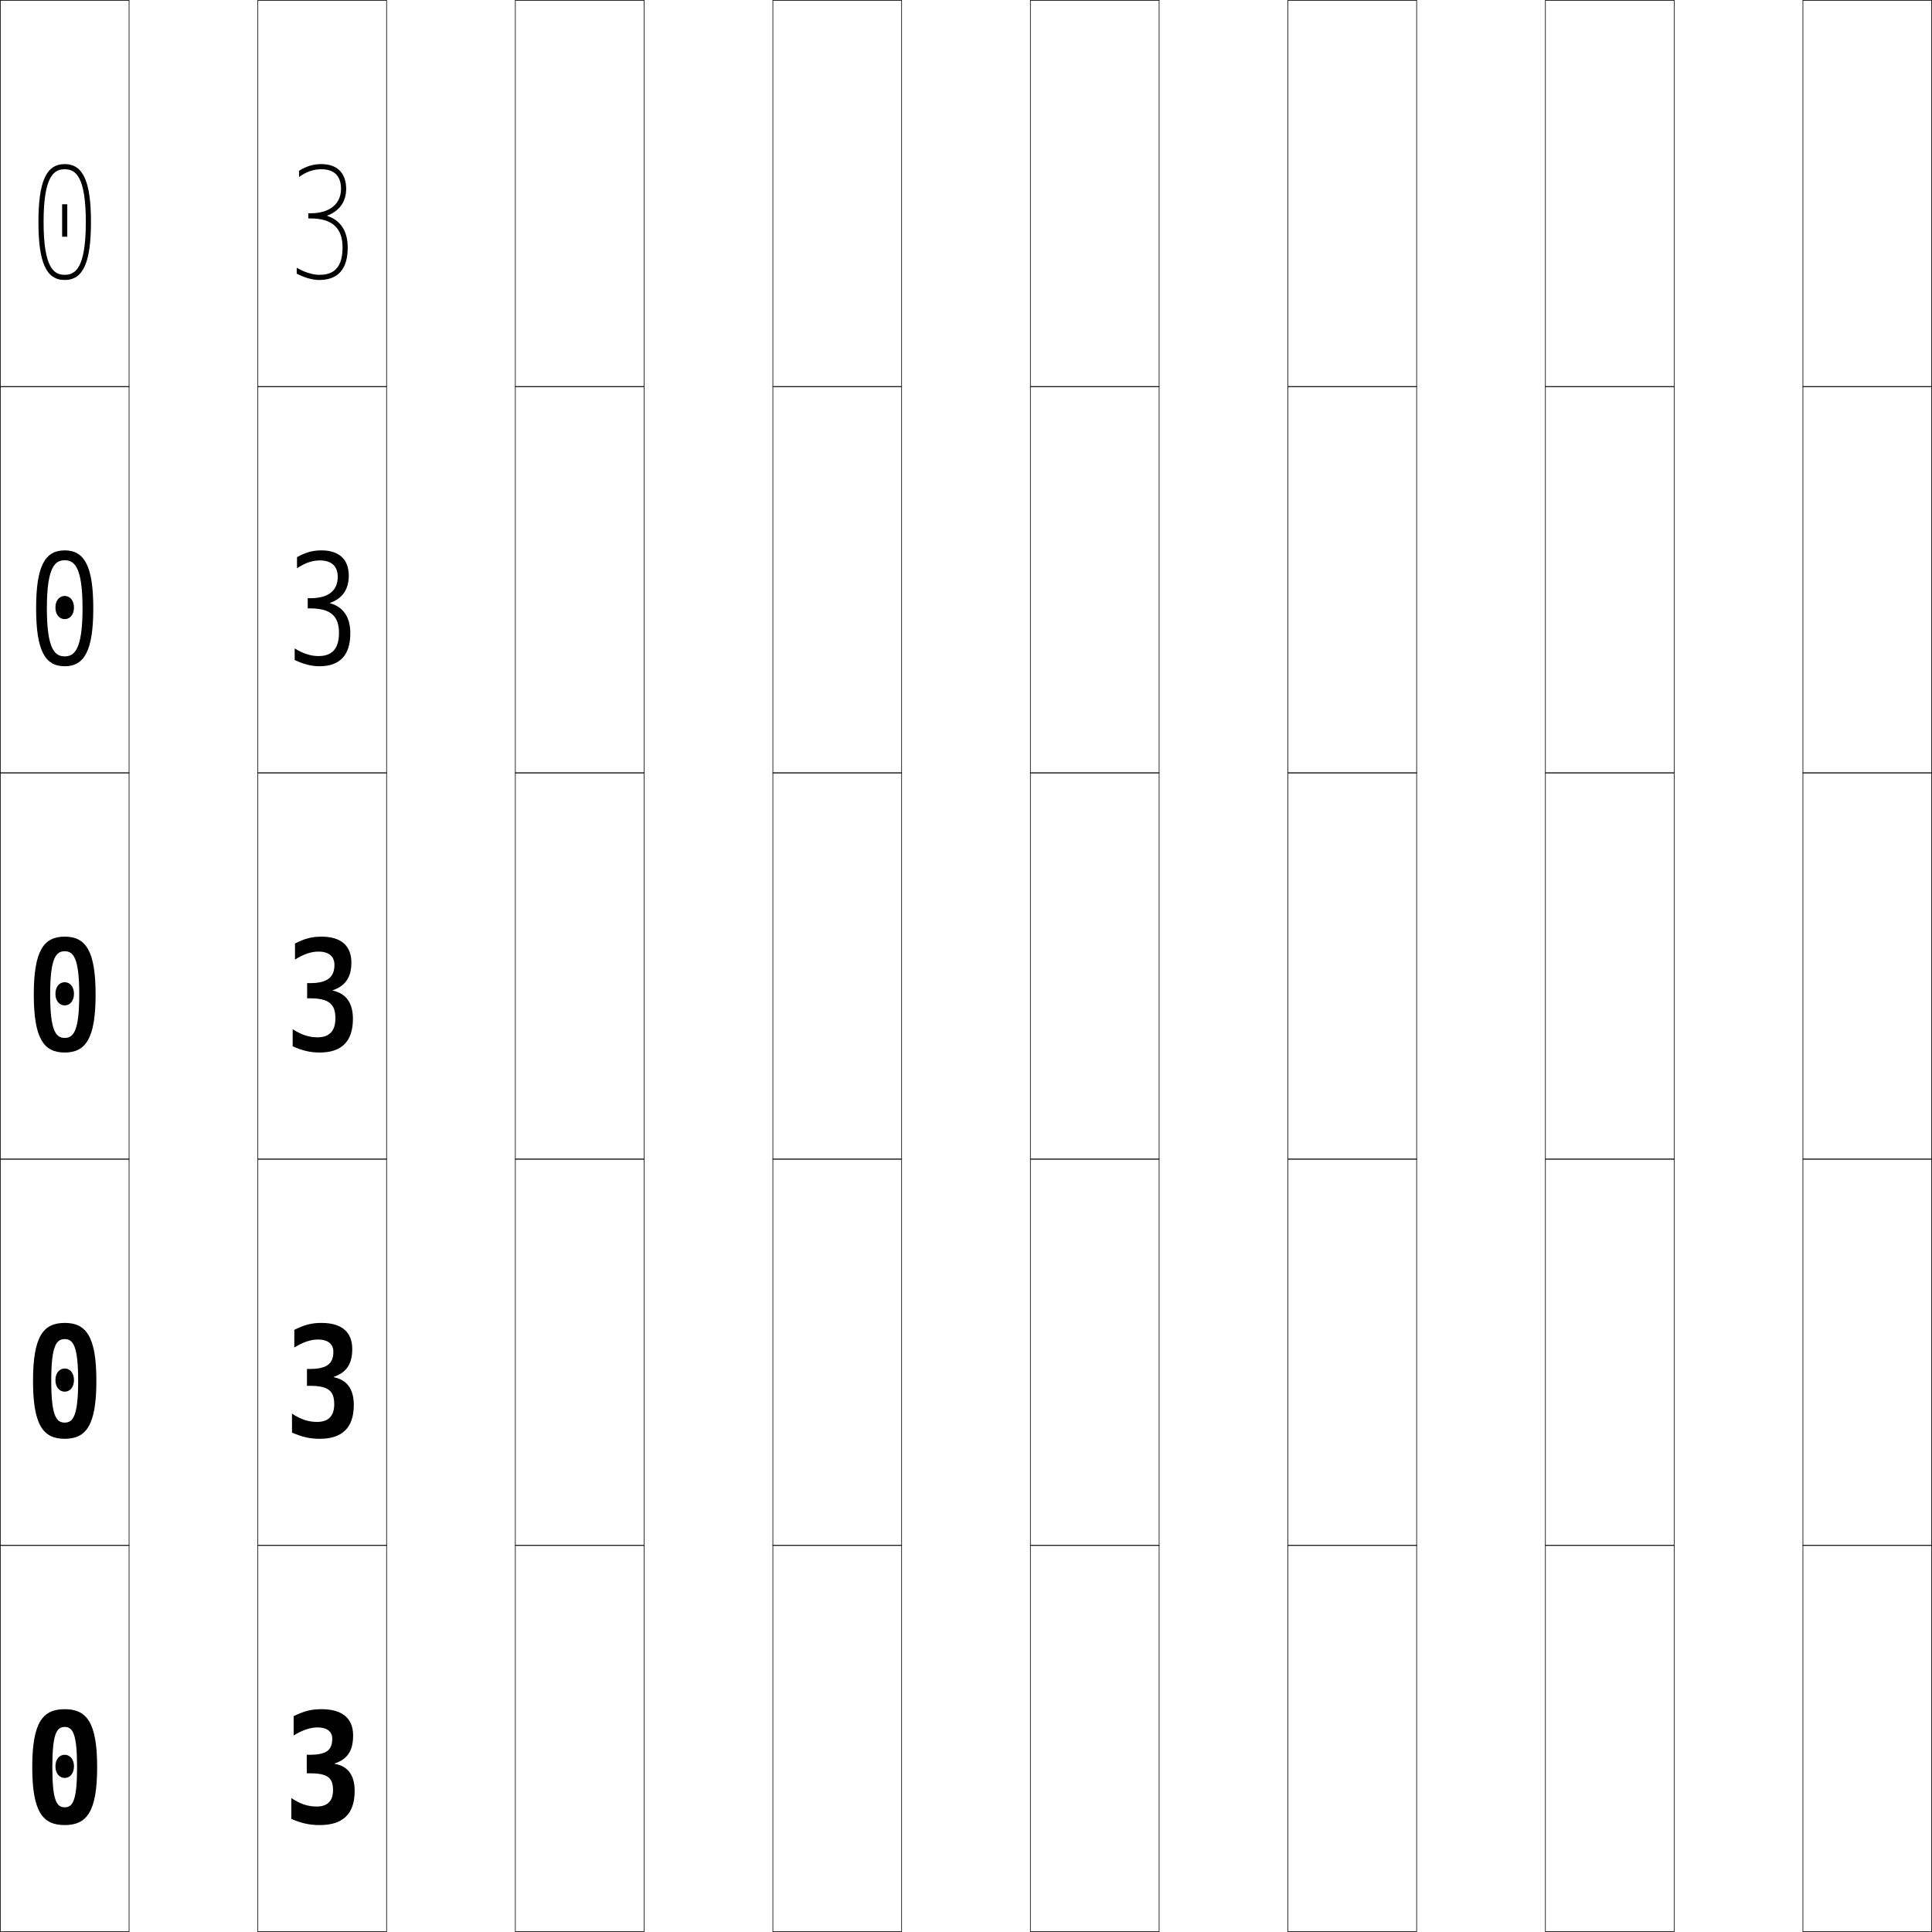<?xml version="1.0" encoding="utf-8"?>
<!-- Generator: Adobe Illustrator 11 Build 225, SVG Export Plug-In . SVG Version: 6.0.0 Build 78)  -->
<!DOCTYPE svg PUBLIC "-//W3C//DTD SVG 1.0//EN"    "http://www.w3.org/TR/2001/REC-SVG-20010904/DTD/svg10.dtd">
<svg  xmlns="http://www.w3.org/2000/svg" xmlns:xlink="http://www.w3.org/1999/xlink" xmlns:a="http://ns.adobe.com/AdobeSVGViewerExtensions/3.0/"
	 width="750.25" height="750.25" viewBox="0 0 750.25 750.25" overflow="visible" enable-background="new 0 0 750.25 750.25"
	 xml:space="preserve">
		<g id="レイヤー1">
			<g>
				<rect x="0.125" y="0.125" fill="none" stroke="#000000" stroke-width="0.25" width="50" height="150"/> 
				<rect x="100.125" y="0.125" fill="none" stroke="#000000" stroke-width="0.25" width="50" height="150"/> 
				<rect x="200.125" y="0.125" fill="none" stroke="#000000" stroke-width="0.25" width="50" height="150"/> 
				<rect x="300.125" y="0.125" fill="none" stroke="#000000" stroke-width="0.25" width="50" height="150"/> 
				<rect x="400.125" y="0.125" fill="none" stroke="#000000" stroke-width="0.25" width="50" height="150"/> 
				<rect x="500.125" y="0.125" fill="none" stroke="#000000" stroke-width="0.25" width="50" height="150"/> 
				<rect x="600.125" y="0.125" fill="none" stroke="#000000" stroke-width="0.25" width="50" height="150"/> 
				<rect x="0.125" y="150.125" fill="none" stroke="#000000" stroke-width="0.25" width="50" height="150"/> 
				<rect x="100.125" y="150.125" fill="none" stroke="#000000" stroke-width="0.25" width="50" height="150"/> 
				<rect x="200.125" y="150.125" fill="none" stroke="#000000" stroke-width="0.25" width="50" height="150"/> 
				<rect x="300.125" y="150.125" fill="none" stroke="#000000" stroke-width="0.25" width="50" height="150"/> 
				<rect x="400.125" y="150.125" fill="none" stroke="#000000" stroke-width="0.25" width="50" height="150"/> 
				<rect x="500.125" y="150.125" fill="none" stroke="#000000" stroke-width="0.25" width="50" height="150"/> 
				<rect x="600.125" y="150.125" fill="none" stroke="#000000" stroke-width="0.25" width="50" height="150"/> 
				<rect x="0.125" y="300.125" fill="none" stroke="#000000" stroke-width="0.25" width="50" height="150"/> 
				<rect x="100.125" y="300.125" fill="none" stroke="#000000" stroke-width="0.25" width="50" height="150"/> 
				<rect x="200.125" y="300.125" fill="none" stroke="#000000" stroke-width="0.25" width="50" height="150"/> 
				<rect x="300.125" y="300.125" fill="none" stroke="#000000" stroke-width="0.25" width="50" height="150"/> 
				<rect x="400.125" y="300.125" fill="none" stroke="#000000" stroke-width="0.25" width="50" height="150"/> 
				<rect x="500.125" y="300.125" fill="none" stroke="#000000" stroke-width="0.25" width="50" height="150"/> 
				<rect x="600.125" y="300.125" fill="none" stroke="#000000" stroke-width="0.25" width="50" height="150"/> 
				<rect x="0.125" y="450.125" fill="none" stroke="#000000" stroke-width="0.25" width="50" height="150"/> 
				<rect x="100.125" y="450.125" fill="none" stroke="#000000" stroke-width="0.25" width="50" height="150"/> 
				<rect x="200.125" y="450.125" fill="none" stroke="#000000" stroke-width="0.25" width="50" height="150"/> 
				<rect x="300.125" y="450.125" fill="none" stroke="#000000" stroke-width="0.25" width="50" height="150"/> 
				<rect x="400.125" y="450.125" fill="none" stroke="#000000" stroke-width="0.25" width="50" height="150"/> 
				<rect x="500.125" y="450.125" fill="none" stroke="#000000" stroke-width="0.25" width="50" height="150"/> 
				<rect x="600.125" y="450.125" fill="none" stroke="#000000" stroke-width="0.25" width="50" height="150"/> 
				<rect x="0.125" y="600.125" fill="none" stroke="#000000" stroke-width="0.25" width="50" height="150"/> 
				<rect x="100.125" y="600.125" fill="none" stroke="#000000" stroke-width="0.25" width="50" height="150"/> 
				<rect x="200.125" y="600.125" fill="none" stroke="#000000" stroke-width="0.25" width="50" height="150"/> 
				<rect x="300.125" y="600.125" fill="none" stroke="#000000" stroke-width="0.25" width="50" height="150"/> 
				<rect x="400.125" y="600.125" fill="none" stroke="#000000" stroke-width="0.25" width="50" height="150"/> 
				<rect x="500.125" y="600.125" fill="none" stroke="#000000" stroke-width="0.25" width="50" height="150"/> 
				<rect x="600.125" y="600.125" fill="none" stroke="#000000" stroke-width="0.25" width="50" height="150"/> 
				<rect x="700.125" y="0.125" fill="none" stroke="#000000" stroke-width="0.25" width="50" height="150"/> 
				<rect x="700.125" y="150.125" fill="none" stroke="#000000" stroke-width="0.25" width="50" height="150"/> 
				<rect x="700.125" y="300.125" fill="none" stroke="#000000" stroke-width="0.25" width="50" height="150"/> 
				<rect x="700.125" y="450.125" fill="none" stroke="#000000" stroke-width="0.25" width="50" height="150"/> 
				<rect x="700.125" y="600.125" fill="none" stroke="#000000" stroke-width="0.25" width="50" height="150"/> 
			</g>
			<g>
				<path d="M28.725,685.925c0,2.816-1.611,4.5-3.6,4.5s-3.6-1.684-3.6-4.5
					s1.611-4.5,3.6-4.5S28.725,683.108,28.725,685.925z"/>
				<path d="M25.125,540.425c-1.988,0-3.6-1.684-3.6-4.5s1.611-4.5,3.6-4.5
					c1.989,0,3.6,1.684,3.6,4.5S27.113,540.425,25.125,540.425z"/>
				<path d="M25.125,390.425c-1.988,0-3.6-1.684-3.6-4.5s1.611-4.5,3.6-4.5
					s3.6,1.684,3.6,4.5S27.113,390.425,25.125,390.425z"/>
				<path d="M28.725,235.925c0,2.816-1.611,4.5-3.6,4.5s-3.6-1.684-3.6-4.5
					s1.611-4.5,3.6-4.5S28.725,233.108,28.725,235.925z"/>
			</g>
			<rect x="24.125" y="79.325" width="2" height="12.6"/> 
			<g>
				<path d="M25.125,663.726c8.48,0,12.6,5.018,12.6,22.5c0,17.481-4.119,22.5-12.6,22.5
					v-6.9c3.135,0,4.8-2.616,4.8-15.6c0-12.984-1.665-15.601-4.8-15.601
					s-4.8,2.616-4.8,15.601c0,12.983,1.665,15.6,4.8,15.6v6.9
					c-8.48,0-12.6-5.019-12.6-22.5C12.525,668.743,16.645,663.726,25.125,663.726z"/>
				<path d="M25.125,520.012c-3.25,0-5.225,2.595-5.225,16.214
					C19.9,549.844,21.875,552.438,25.125,552.438v6.288c-8.314,0-12.3-5.232-12.3-22.5
					c0-17.269,3.986-22.5,12.3-22.5s12.3,5.231,12.3,22.5
					c0,17.268-3.986,22.5-12.3,22.5V552.438c3.25,0,5.225-2.594,5.225-16.212
					C30.35,522.606,28.375,520.012,25.125,520.012z"/>
				<path d="M25.125,369.399c-3.365,0-5.65,2.572-5.65,16.826s2.285,16.824,5.65,16.824
					v5.676c-8.147,0-12-5.446-12-22.5c0-17.055,3.853-22.5,12-22.5s12,5.445,12,22.5
					c0,17.054-3.853,22.5-12,22.5v-5.676c3.365,0,5.65-2.57,5.65-16.824
					S28.49,369.399,25.125,369.399z"/>
				<path d="M25.125,213.726c7.648,0,11.1,6.087,11.1,22.5c0,16.412-3.452,22.5-11.1,22.5
					v-3.838c3.71,0,6.925-2.503,6.925-18.662S28.835,217.562,25.125,217.562
					s-6.925,2.504-6.925,18.663s3.215,18.662,6.925,18.662v3.838
					c-7.648,0-11.1-6.088-11.1-22.5C14.025,219.812,17.477,213.726,25.125,213.726z"/>
				<path d="M25.125,106.726c4.055,0,8.2-2.436,8.2-20.5s-4.146-20.5-8.2-20.5
					s-8.2,2.436-8.2,20.5S21.07,106.726,25.125,106.726v2
					c-7.149,0-10.2-6.729-10.2-22.5c0-15.771,3.051-22.5,10.2-22.5
					s10.2,6.729,10.2,22.5c0,15.771-3.051,22.5-10.2,22.5V106.726z"/>
			</g>
			<g>
				<path d="M137.125,673.925c0,6.047-2.272,9.251-7.2,10.891v0.119
					c5.136,0.881,7.8,4.334,7.8,10.59c0,8.953-4.696,13.201-13.5,13.201
					c-3.895,0-6.933-0.619-11.1-2.4v-8.1
					c3.637,2.414,6.505,3.299,9.9,3.299c3.979,0,6.3-2.037,6.3-6.299
					c0-4.828-1.966-6.601-9-6.601H119.125v-7.2h1.2c6.433,0,8.7-1.781,8.7-6.3
					c0-2.653-2-4.32-5.7-4.32c-2.759,0-5.642,0.921-9.3,3.12v-7.5
					c4.165-2.008,6.919-2.699,10.8-2.699
					C133.135,663.726,137.125,667.443,137.125,673.925z"/>
				<path d="M136.788,523.85c0,5.924-2.326,9.18-7.219,10.828v0.119
					c5.293,1.039,7.819,4.734,7.819,10.803c0,8.879-4.577,13.126-13.2,13.126
					c-3.731,0-6.797-0.66-10.8-2.409v-7.375c3.524,2.32,6.463,3.233,9.75,3.233
					c3.97,0,6.65-1.921,6.65-6.837c0-5.167-2.214-7.188-9.431-7.188h-1.156v-6.551
					h1.156c6.57,0,9.094-2.021,9.094-6.699c0-2.943-2.078-4.73-5.938-4.73
					c-2.804,0-5.664,0.924-9.225,3.105v-6.864
					c3.997-1.979,6.75-2.686,10.537-2.686
					C132.858,513.726,136.788,517.416,136.788,523.85z"/>
				<path d="M123.7,369.534c-2.849,0-5.687,0.927-9.149,3.092v-6.229
					c3.828-1.949,6.58-2.672,10.274-2.672c7.757,0,11.625,3.663,11.625,10.049
					c0,5.8-2.38,9.109-7.237,10.765v0.12c5.451,1.197,7.838,5.136,7.838,11.016
					c0,8.805-4.457,13.051-12.9,13.051c-3.568,0-6.662-0.701-10.5-2.418v-6.649
					c3.412,2.227,6.422,3.167,9.6,3.167c3.961,0,7-1.804,7-7.374
					c0-5.507-2.463-7.776-9.862-7.776h-1.112v-5.9h1.112
					c6.707,0,9.487-2.261,9.487-7.1C129.875,371.441,127.719,369.534,123.7,369.534z"/>
				<path d="M123.587,254.775c3.934,0,8.05-1.451,8.05-8.987
					c0-6.523-3.21-9.538-11.156-9.538H119.5v-3.95h0.981
					c7.119,0,10.668-2.979,10.668-8.3c0-4.103-2.392-6.37-6.887-6.37
					c-2.983,0-5.753,0.933-8.925,3.048v-4.32c3.324-1.863,6.073-2.633,9.487-2.633
					c6.929,0,10.612,3.581,10.612,9.824c0,5.429-2.541,8.897-7.292,10.576v0.12
					c5.924,1.673,7.893,6.339,7.893,11.654c0,8.583-4.096,12.826-12,12.826
					c-3.077,0-6.255-0.824-9.6-2.443v-4.477
					C117.514,253.751,120.735,254.775,123.587,254.775z"/>
				<path d="M127.078,83.833c6.396,2.148,7.947,7.543,7.947,12.292
					c0,8.36-3.735,12.601-11.101,12.601c-2.585,0-5.849-0.947-8.7-2.469v-2.304
					c2.74,1.664,6.174,2.772,8.7,2.772c3.907,0,9.101-1.099,9.101-10.601
					c0-7.54-3.957-11.3-12.45-11.3h-0.851v-2h0.851
					c7.53,0,11.85-3.698,11.85-9.5c0-4.972-2.628-7.6-7.6-7.6
					c-3.117,0-5.819,0.938-8.7,3.005v-2.411c2.82-1.776,5.566-2.594,8.7-2.594
					c6.101,0,9.6,3.498,9.6,9.6c0,5.058-2.702,8.685-7.347,10.388V83.833z"/>
			</g>
		</g>
	</svg>
